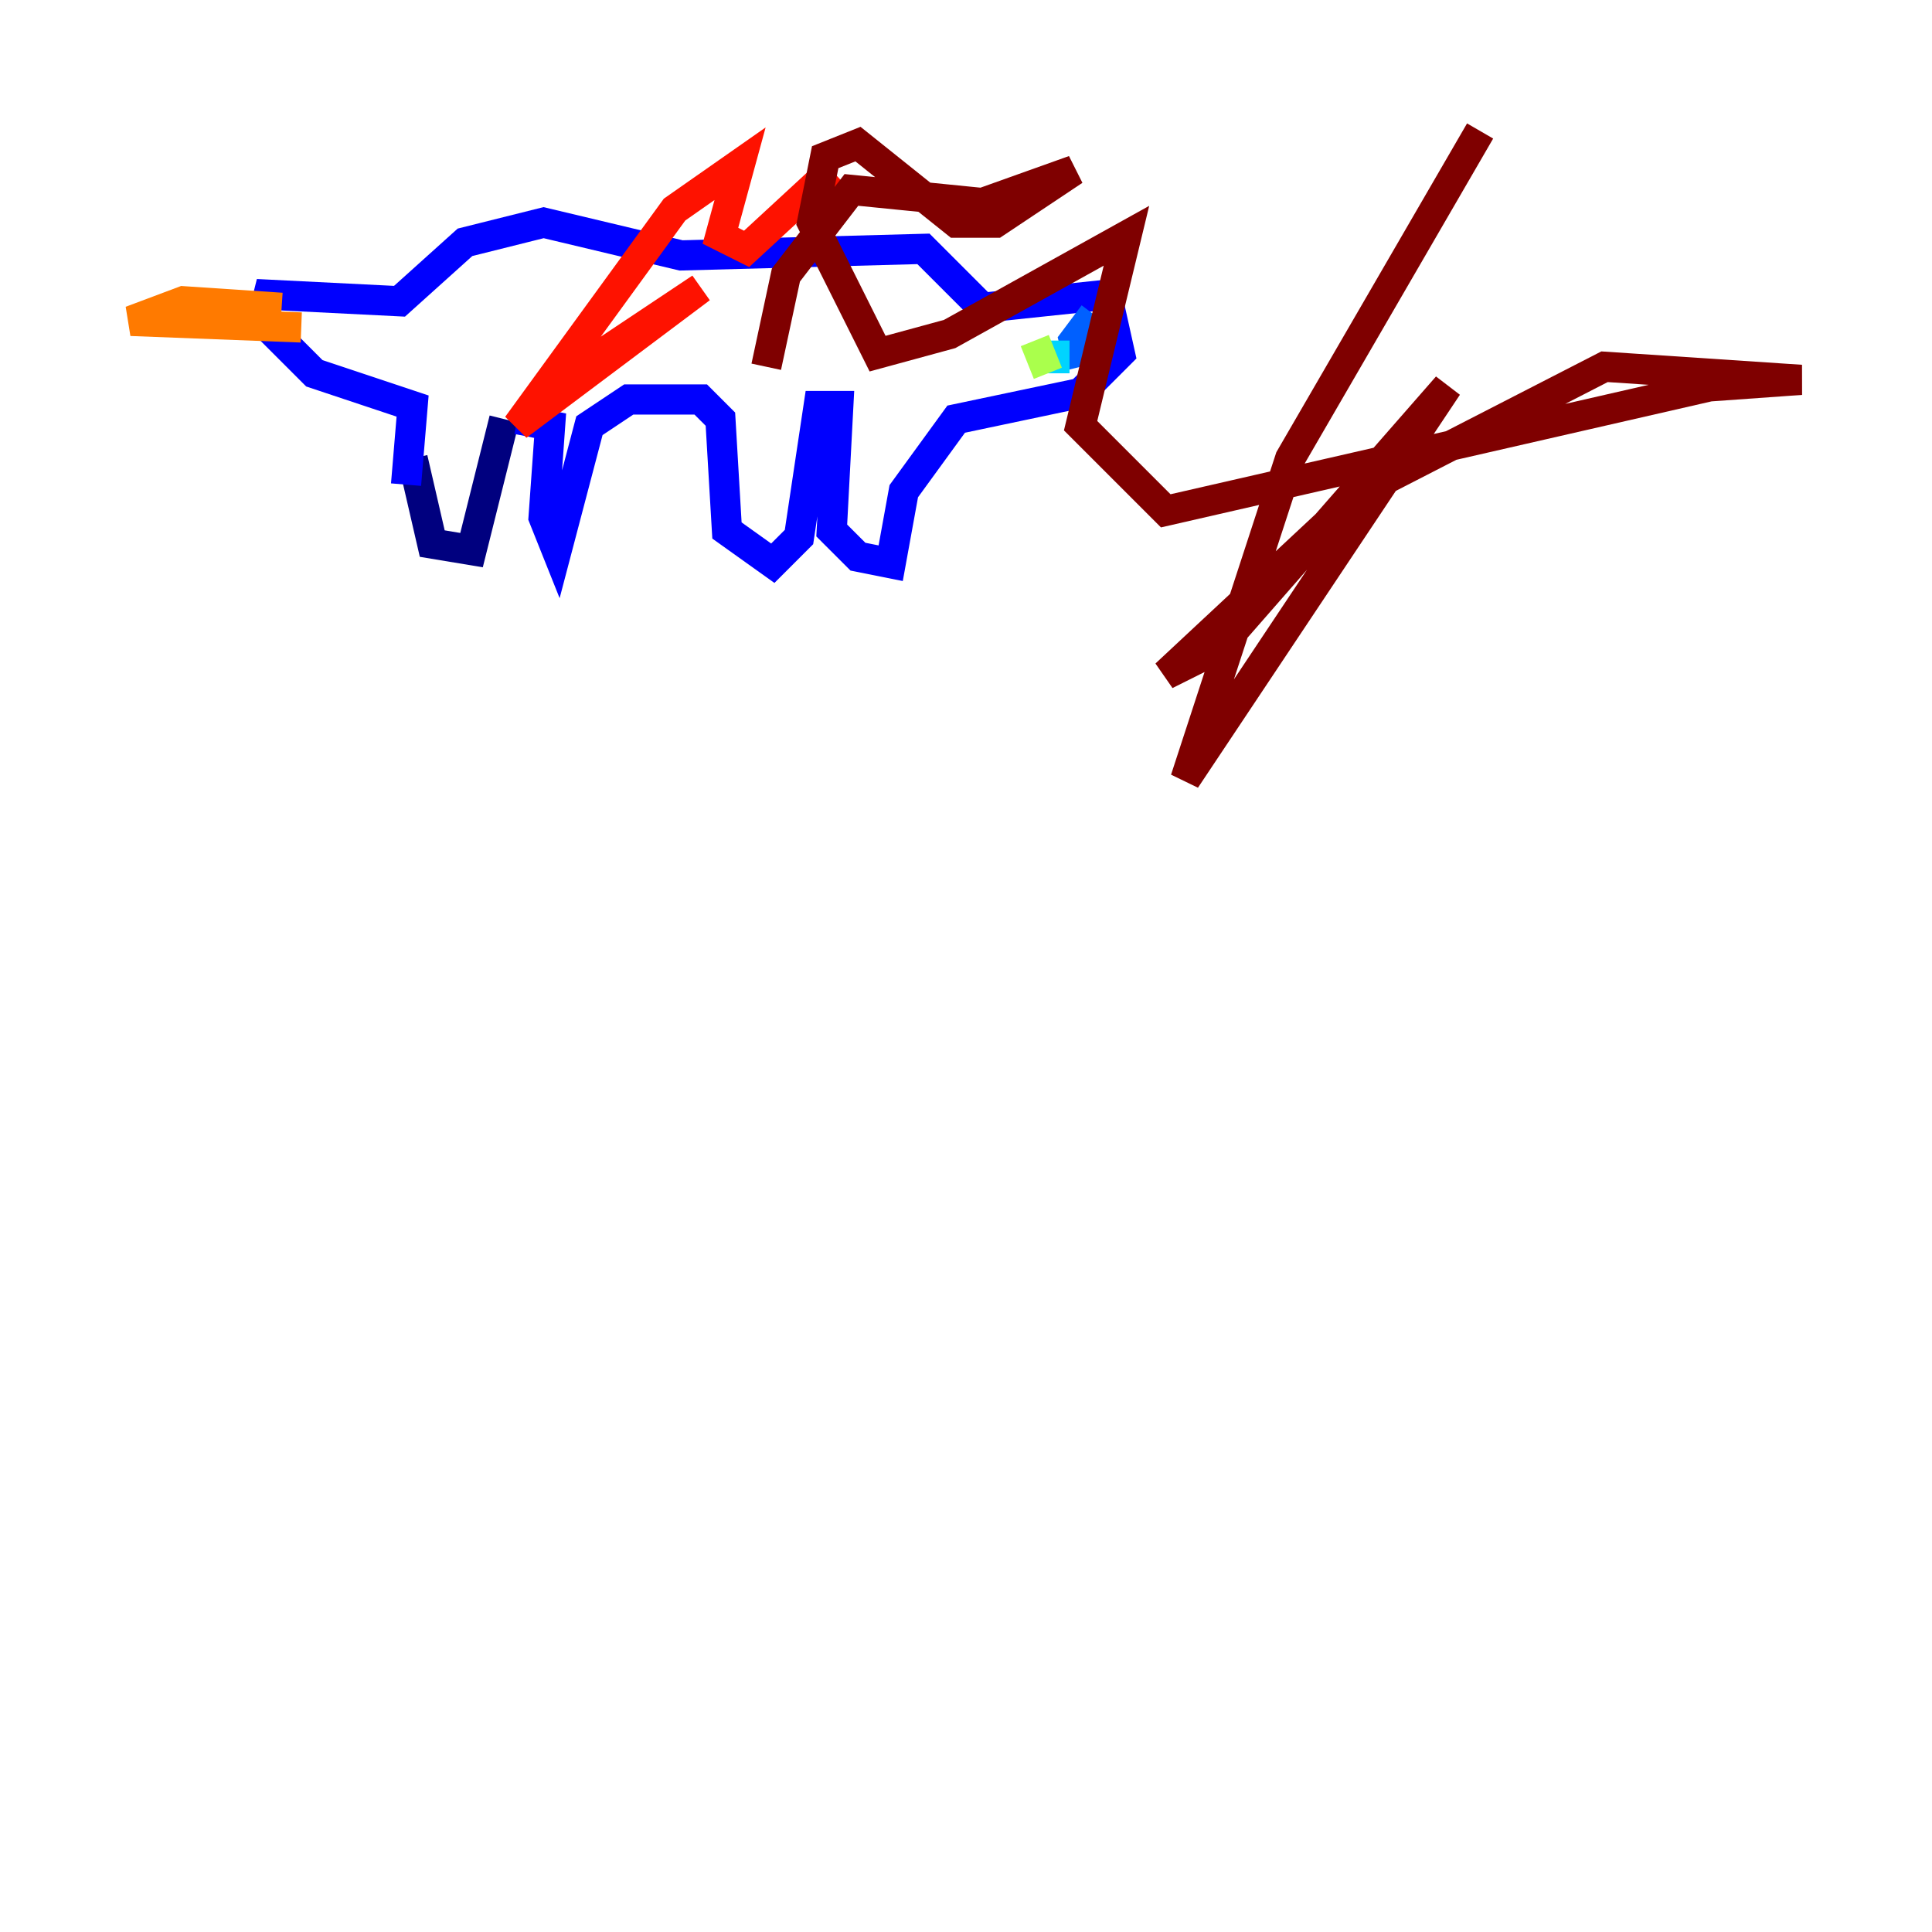 <?xml version="1.0" encoding="utf-8" ?>
<svg baseProfile="tiny" height="128" version="1.2" viewBox="0,0,128,128" width="128" xmlns="http://www.w3.org/2000/svg" xmlns:ev="http://www.w3.org/2001/xml-events" xmlns:xlink="http://www.w3.org/1999/xlink"><defs /><polyline fill="none" points="27.336,30.373 28.637,36.014 31.241,36.447 33.41,27.77" stroke="#00007f" stroke-width="2" /><polyline fill="none" points="26.902,32.108 27.336,26.902 20.827,24.732 17.356,21.261 17.79,19.525 26.468,19.959 30.807,16.054 36.014,14.752 45.125,16.922 61.18,16.488 65.085,20.393 73.329,19.525 74.197,23.43 71.593,26.034 63.349,27.77 59.878,32.542 59.01,37.315 56.841,36.881 55.105,35.146 55.539,26.902 54.237,26.902 52.936,35.58 51.2,37.315 48.163,35.146 47.729,27.77 46.427,26.468 41.654,26.468 39.051,28.203 36.881,36.447 36.014,34.278 36.447,28.203 34.278,27.77" stroke="#0000fe" stroke-width="2" /><polyline fill="none" points="72.461,20.827 71.159,22.563 71.593,24.298" stroke="#0060ff" stroke-width="2" /><polyline fill="none" points="69.858,22.563 69.858,24.732" stroke="#00d4ff" stroke-width="2" /><polyline fill="none" points="68.122,24.732 68.122,24.732" stroke="#4cffaa" stroke-width="2" /><polyline fill="none" points="68.556,22.563 69.424,24.732" stroke="#aaff4c" stroke-width="2" /><polyline fill="none" points="67.254,23.43 67.254,23.43" stroke="#ffe500" stroke-width="2" /><polyline fill="none" points="18.658,20.393 12.149,19.959 8.678,21.261 19.959,21.695" stroke="#ff7a00" stroke-width="2" /><polyline fill="none" points="37.315,25.166 46.427,19.091 34.278,28.203 44.691,13.885 49.031,10.848 47.729,15.62 49.464,16.488 55.105,11.281" stroke="#fe1200" stroke-width="2" /><polyline fill="none" points="50.766,24.298 52.068,18.224 56.407,12.583 65.085,13.451 71.159,11.281 65.953,14.752 63.349,14.752 56.841,9.546 54.671,10.414 53.803,14.752 58.142,23.43 62.915,22.129 74.63,15.62 71.593,28.203 77.234,33.844 113.248,25.6 119.322,25.166 106.305,24.298 90.251,32.542 77.234,44.691 80.705,42.956 95.891,25.6 78.536,51.634 85.478,30.373 98.061,8.678" stroke="#7f0000" stroke-width="2" /></svg>